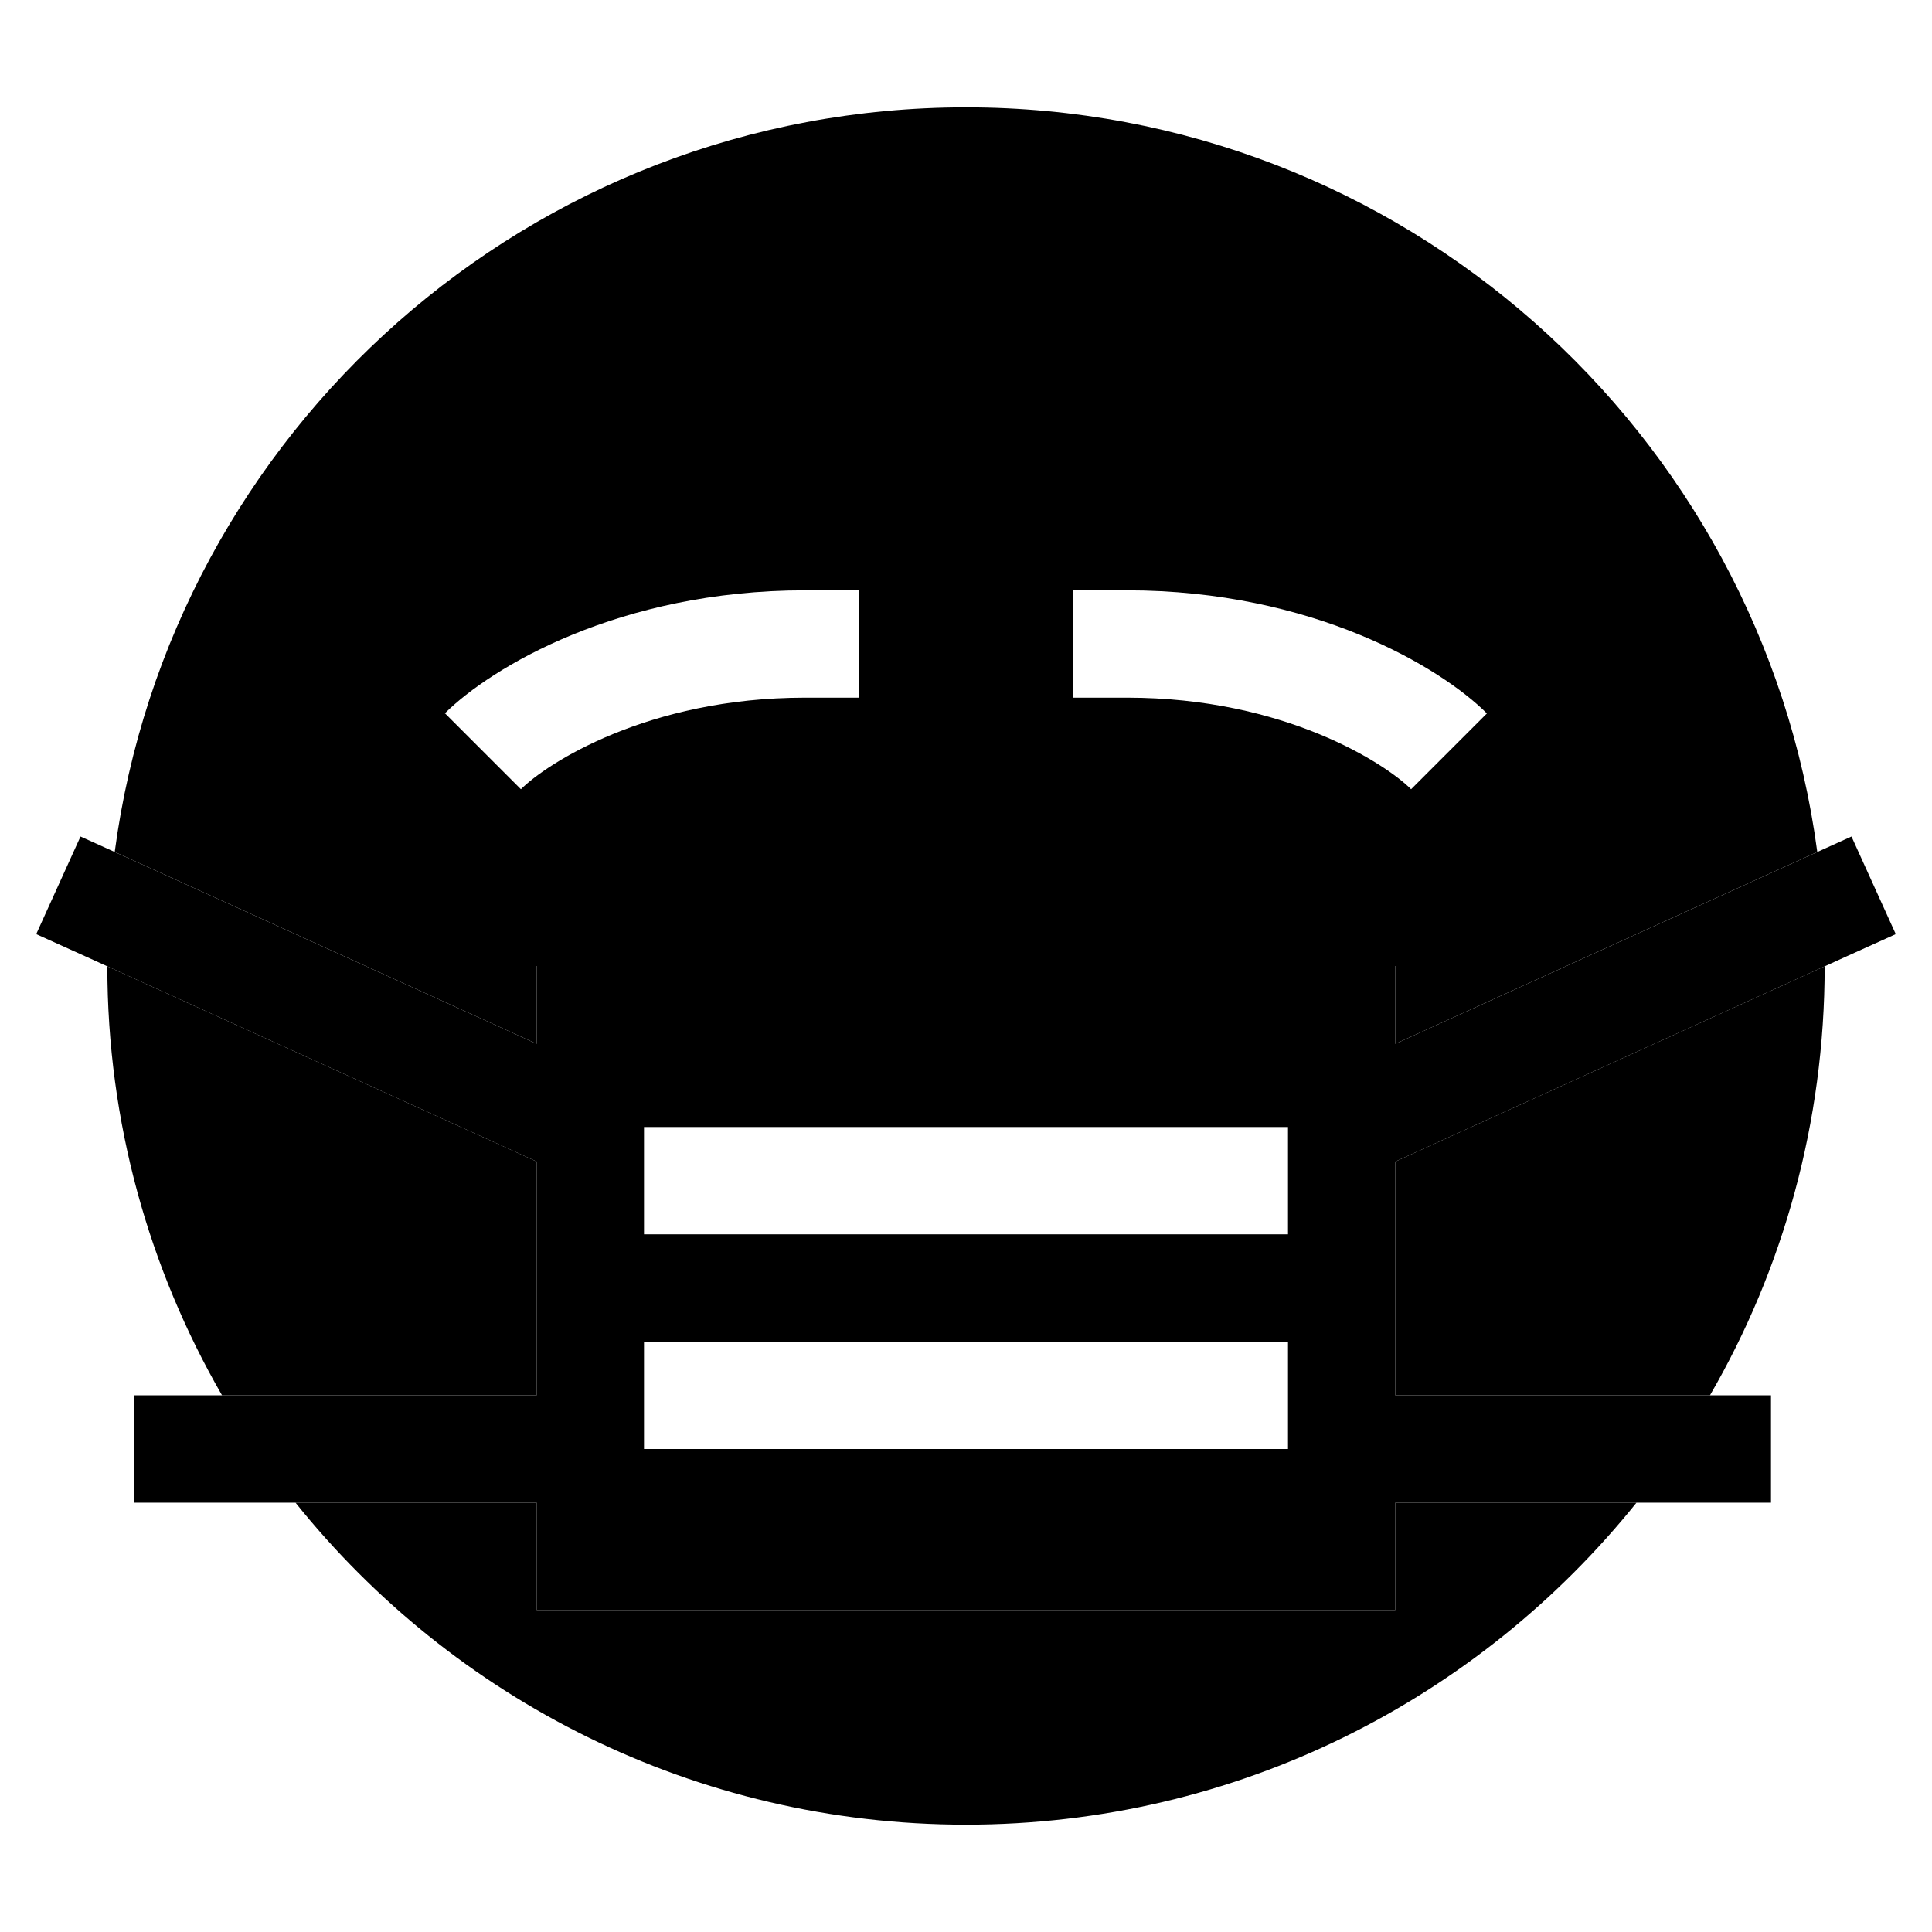 <svg xmlns="http://www.w3.org/2000/svg" width="24" height="24" viewBox="0 0 576 512">
    <path class="pr-icon-duotone-secondary" d="M32 256.1c0 46.6 12.5 90.3 34.2 127.9l93.8 0c0-23.2 0-46.5 0-69.7L32 256.1zM34.2 222c1.5 .7 2.9 1.3 4.4 2L160 279.2c0-7.7 0-15.4 0-23.2l256 0 0 23.2c40.5-18.4 80.9-36.8 121.4-55.2c1.5-.7 2.9-1.3 4.4-2C525.1 96.7 417.9 0 288 0S50.9 96.7 34.2 222zM88.1 416c46.9 58.5 119 96 199.9 96s152.9-37.5 199.9-96L416 416l0 32-256 0c0-10.7 0-21.3 0-32l-71.9 0zm44.5-235.3C146.4 167 184.6 144 240 144l16 0 0 32-16 0c-47 0-77.1 19.7-84.7 27.3l-22.6-22.6zM320 144l16 0c55.4 0 93.6 23 107.3 36.7l-22.6 22.6C413.1 195.7 383 176 336 176l-16 0 0-32zm96 170.3l0 69.7 93.8 0c21.8-37.6 34.2-81.3 34.2-127.9L416 314.3z"/>
    <path class="pr-icon-duotone-primary" d="M38.6 224l-14.6-6.6L10.8 246.5l14.6 6.6L160 314.3l0 69.7L40 384l0 32 120 0 0 32 256 0 0-32 112 0 0-32-112 0 0-69.7 134.6-61.2 14.6-6.6-13.2-29.1L537.4 224 416 279.2l0-23.2-256 0 0 23.2L38.6 224zM208 304l160 0 16 0 0 32-16 0-160 0-16 0 0-32 16 0zm0 64l160 0 16 0 0 32-16 0-160 0-16 0 0-32 16 0z"/>
</svg>